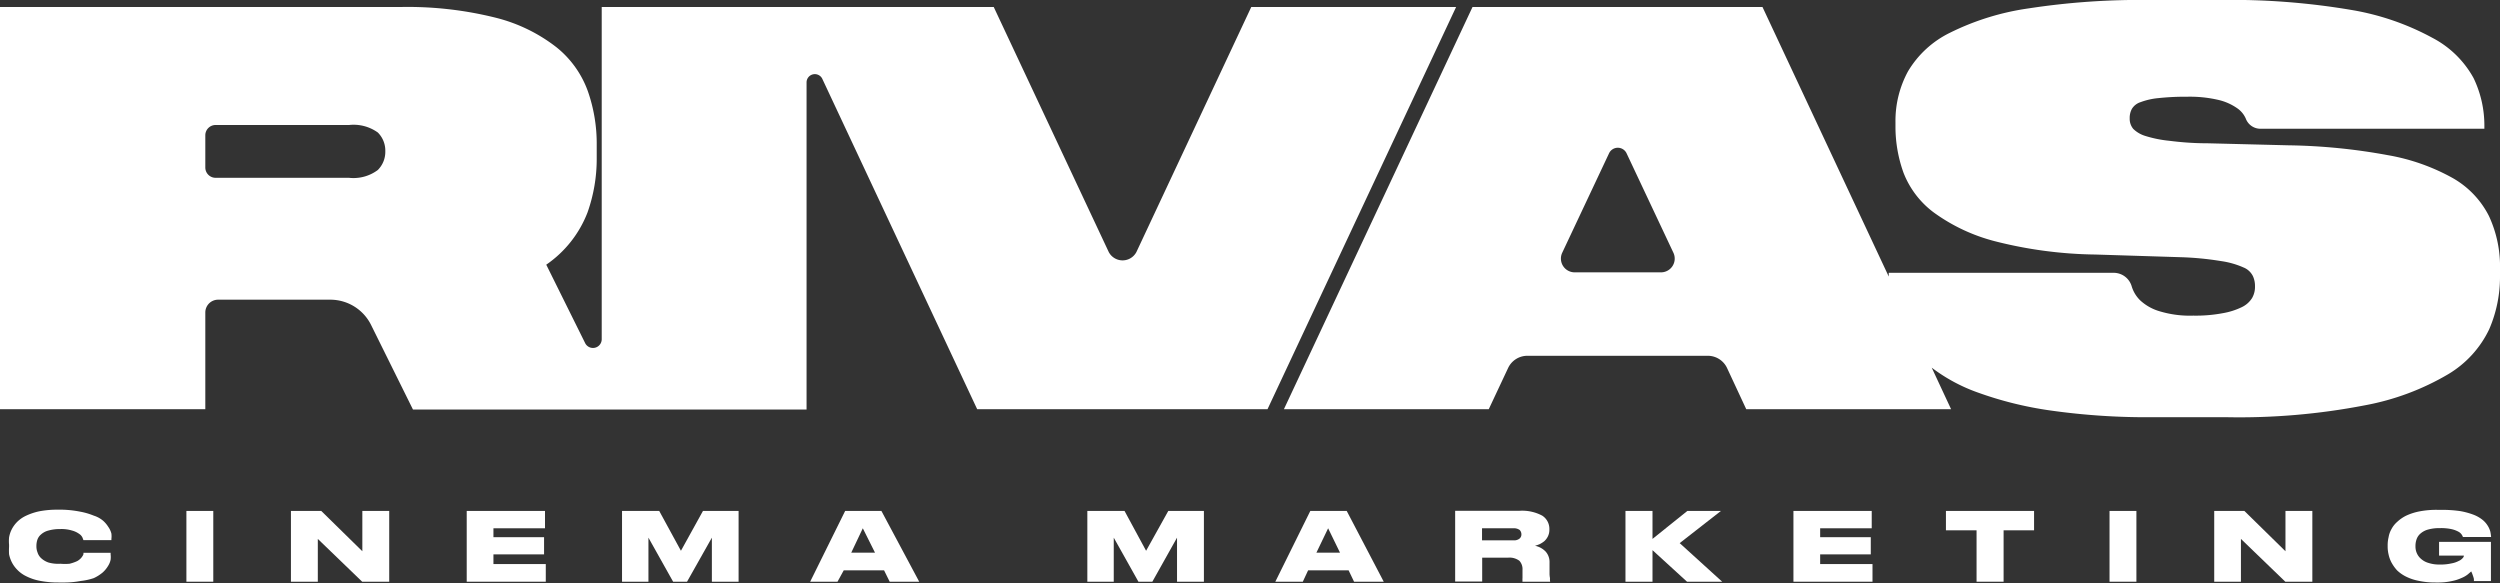 <svg xmlns="http://www.w3.org/2000/svg" viewBox="0 0 160 37.32"><rect x="0" y="0" width="160" height="37.32" fill="#333333" stroke="none"/><defs><style>.cls-1{fill:#fff;}</style></defs><title>Asset 1</title><g id="Layer_2" data-name="Layer 2"><g id="diseÃ±o"><path class="cls-1" d="M6.93,33.72a1.77,1.77,0,0,0-.34-.4A1.74,1.74,0,0,0,6,33a4.36,4.36,0,0,0-.85-.25A6.79,6.79,0,0,0,4,32.62H3.74a6.09,6.09,0,0,0-1.21.1,3.85,3.85,0,0,0-.87.29,2,2,0,0,0-.58.41,1.92,1.92,0,0,0-.34.48,1.82,1.82,0,0,0-.16.5,2.6,2.6,0,0,0,0,.46V35a4.26,4.26,0,0,0,0,.47,2,2,0,0,0,.17.5,1.93,1.93,0,0,0,.35.49,2,2,0,0,0,.58.42,3.32,3.32,0,0,0,.86.29,6,6,0,0,0,1.2.11H4a5.77,5.77,0,0,0,1.18-.1A3.92,3.92,0,0,0,6,37a2.54,2.54,0,0,0,.57-.36,1.76,1.76,0,0,0,.34-.41,1.19,1.19,0,0,0,.17-.41,1.48,1.48,0,0,0,0-.34v-.1H5.34a.51.51,0,0,1,0,.09.55.55,0,0,1-.08.15.76.76,0,0,1-.15.17.82.82,0,0,1-.26.16,2.69,2.69,0,0,1-.4.13,3.22,3.22,0,0,1-.58,0A2.31,2.31,0,0,1,3.1,36a1.33,1.33,0,0,1-.47-.28.85.85,0,0,1-.23-.37A1.06,1.06,0,0,1,2.33,35v-.07a1.26,1.26,0,0,1,.06-.38.76.76,0,0,1,.23-.34,1.12,1.12,0,0,1,.46-.25,2.66,2.66,0,0,1,.77-.1,2.34,2.34,0,0,1,.78.1,1.39,1.39,0,0,1,.44.21.57.57,0,0,1,.21.24l.06.16H7.13v-.08a1.48,1.48,0,0,0,0-.34A1.29,1.29,0,0,0,6.93,33.72Z"/><rect class="cls-1" x="11.93" y="32.7" width="1.72" height="4.53"/><polygon class="cls-1" points="23.19 35.28 20.56 32.7 18.62 32.7 18.62 37.23 20.34 37.23 20.34 34.49 23.18 37.23 24.91 37.23 24.91 32.7 23.19 32.7 23.19 35.28"/><polygon class="cls-1" points="31.58 35.48 34.82 35.48 34.82 34.38 31.58 34.38 31.58 33.81 34.88 33.81 34.88 32.7 29.87 32.7 29.87 37.23 34.93 37.23 34.93 36.1 31.58 36.1 31.58 35.48"/><polygon class="cls-1" points="43.58 35.25 42.19 32.7 39.81 32.7 39.81 37.23 41.5 37.23 41.5 34.41 43.08 37.23 43.97 37.23 45.56 34.41 45.56 37.23 47.27 37.23 47.27 32.7 44.99 32.7 43.58 35.25"/><path class="cls-1" d="M54.09,32.7l-2.24,4.53H53.6L54,36.5h2.58l.36.73h1.89L56.41,32.7Zm.39,2.67.74-1.56L56,35.37Z"/><polygon class="cls-1" points="73.35 35.25 71.97 32.7 69.59 32.7 69.59 37.23 71.28 37.23 71.28 34.41 72.86 37.23 73.75 37.23 75.33 34.41 75.33 37.23 77.05 37.23 77.05 32.7 74.77 32.7 73.35 35.25"/><path class="cls-1" d="M83.86,32.7l-2.24,4.53h1.76l.34-.73h2.59l.35.73h1.9L86.19,32.7Zm.39,2.67L85,33.81l.76,1.56Z"/><path class="cls-1" d="M99.17,36.69V36a1,1,0,0,0-.25-.7,1.29,1.29,0,0,0-.68-.37,2.52,2.52,0,0,0,.29-.1,1.66,1.66,0,0,0,.3-.19,1,1,0,0,0,.23-.3.94.94,0,0,0,.1-.43v-.06A1,1,0,0,0,98.7,33a2.72,2.72,0,0,0-1.45-.31H93.13v4.53h1.73V35.69h1.66a1.05,1.05,0,0,1,.72.2.78.78,0,0,1,.2.58V37a.66.66,0,0,0,0,.15.2.2,0,0,0,0,.08h1.77v0A.91.91,0,0,1,99.2,37,1.44,1.44,0,0,1,99.17,36.69Zm-1.8-2.49a.34.34,0,0,1-.12.27.55.55,0,0,1-.4.11h-2v-.77h2a.63.63,0,0,1,.41.11.4.4,0,0,1,.11.27Z"/><polygon class="cls-1" points="110.14 32.7 107.99 32.7 105.76 34.49 105.76 32.7 104.03 32.7 104.03 37.23 105.76 37.23 105.76 35.21 107.97 37.23 110.22 37.23 107.5 34.76 110.14 32.7"/><polygon class="cls-1" points="116.49 35.48 119.73 35.48 119.73 34.38 116.49 34.38 116.49 33.81 119.79 33.81 119.79 32.7 114.78 32.7 114.78 37.23 119.84 37.23 119.84 36.1 116.49 36.1 116.49 35.48"/><polygon class="cls-1" points="124.54 33.94 126.5 33.94 126.5 37.23 128.23 37.23 128.23 33.94 130.18 33.94 130.18 32.7 124.54 32.7 124.54 33.94"/><rect class="cls-1" x="135.01" y="32.7" width="1.72" height="4.53"/><polygon class="cls-1" points="146.27 35.28 143.64 32.7 141.71 32.7 141.71 37.23 143.42 37.23 143.42 34.49 146.26 37.23 147.99 37.23 147.99 32.7 146.27 32.7 146.27 35.28"/><path class="cls-1" d="M156.1,35.56h1.59a.25.25,0,0,1-.07.15.7.7,0,0,1-.26.19,1.58,1.58,0,0,1-.48.16,3.06,3.06,0,0,1-.73.07,2.2,2.2,0,0,1-.72-.1,1.22,1.22,0,0,1-.48-.26,1,1,0,0,1-.27-.36,1.06,1.06,0,0,1-.09-.42v-.07a1.26,1.26,0,0,1,.08-.43.84.84,0,0,1,.25-.35,1.21,1.21,0,0,1,.48-.25,2.68,2.68,0,0,1,.76-.09,3.11,3.11,0,0,1,.76.07,1.75,1.75,0,0,1,.44.17.61.61,0,0,1,.2.19.86.86,0,0,1,.07.14h1.8a2.67,2.67,0,0,0-.05-.35,1.39,1.39,0,0,0-.17-.38,1.48,1.48,0,0,0-.34-.38,2.14,2.14,0,0,0-.57-.32,4.68,4.68,0,0,0-.85-.23,8.3,8.3,0,0,0-1.2-.08H156a5.7,5.7,0,0,0-1.16.1A3.64,3.64,0,0,0,154,33a2.37,2.37,0,0,0-.58.4,1.63,1.63,0,0,0-.37.47,1.55,1.55,0,0,0-.18.51,2.2,2.2,0,0,0-.06.5V35a2.18,2.18,0,0,0,.06.49,2,2,0,0,0,.19.52,2.61,2.61,0,0,0,.35.49,2.3,2.3,0,0,0,.57.4,3.12,3.12,0,0,0,.8.27,5,5,0,0,0,1.09.11H156a4,4,0,0,0,.91-.09,2.75,2.75,0,0,0,.63-.2,1.62,1.62,0,0,0,.4-.23l.22-.19.06.14.06.17a1.21,1.21,0,0,1,.05.18s0,.1,0,.13h1.09V34.68H156.1Z"/><path class="cls-1" d="M80.08.45,72.73,16.13a1,1,0,0,1-1.77,0L63.6.45H38.51V21.69a.56.56,0,0,1-1.07.25l-2.48-5a7.19,7.19,0,0,0,2.64-3.34,10.25,10.25,0,0,0,.59-3.45V9.24a10.13,10.13,0,0,0-.57-3.41,6.36,6.36,0,0,0-2-2.8,10.44,10.44,0,0,0-3.87-1.89A23.21,23.21,0,0,0,25.56.45H0V26.19H13.14V20a.82.82,0,0,1,.82-.82h7.19a2.91,2.91,0,0,1,2.6,1.62l2.68,5.41H51.62V5.26a.53.53,0,0,1,1-.23l9.92,21.16H81.12L93.19.45ZM24.66,9.72a1.64,1.64,0,0,1-.48,1.16,2.6,2.6,0,0,1-1.84.5H13.8a.66.66,0,0,1-.66-.65V8.64A.66.66,0,0,1,13.8,8h8.54a2.66,2.66,0,0,1,1.84.48,1.63,1.63,0,0,1,.48,1.18Z"/><path class="cls-1" d="M159.29,13.82A5.81,5.81,0,0,0,157,11.41a13.11,13.11,0,0,0-4.18-1.48,37.83,37.83,0,0,0-6.35-.63l-5.19-.13c-1,0-1.81-.08-2.45-.16a7.66,7.66,0,0,1-1.53-.31,1.88,1.88,0,0,1-.77-.45,1,1,0,0,1-.23-.64V7.54a1.2,1.2,0,0,1,.14-.57,1,1,0,0,1,.55-.43,4.39,4.39,0,0,1,1.14-.26A16.25,16.25,0,0,1,140,6.19a8,8,0,0,1,2,.21,3.46,3.46,0,0,1,1.17.52,1.56,1.56,0,0,1,.56.67v0a1,1,0,0,0,.94.65H159V8.09A7,7,0,0,0,158.31,5a6.36,6.36,0,0,0-2.62-2.57A16.58,16.58,0,0,0,150.51.64,45.91,45.91,0,0,0,142,0h-4.39a47.09,47.09,0,0,0-7.8.54,16.53,16.53,0,0,0-5,1.55,6.38,6.38,0,0,0-2.7,2.48,6.63,6.63,0,0,0-.8,3.25v.31a8.67,8.67,0,0,0,.52,2.94,5.78,5.78,0,0,0,1.92,2.52,11.56,11.56,0,0,0,3.89,1.84,27.25,27.25,0,0,0,6.47.86l5.43.17a19.51,19.51,0,0,1,2.61.25,5.41,5.41,0,0,1,1.44.41,1.14,1.14,0,0,1,.6.56,1.5,1.5,0,0,1,.13.62v.1a1.43,1.43,0,0,1-.19.68,1.57,1.57,0,0,1-.64.57,4.52,4.52,0,0,1-1.21.39,9.33,9.33,0,0,1-1.91.16,6.69,6.69,0,0,1-2.16-.28,3.11,3.11,0,0,1-1.23-.69,2.1,2.1,0,0,1-.55-.9v0a1.2,1.2,0,0,0-1.15-.87H120.88v.24L112.8.45H94.24L82.17,26.19H95.28l1.24-2.64a1.36,1.36,0,0,1,1.22-.78h11.57a1.36,1.36,0,0,1,1.22.78l1.23,2.64h13.11l-1.24-2.66a10.87,10.87,0,0,0,2.92,1.58,23.2,23.2,0,0,0,4.67,1.16,43.92,43.92,0,0,0,6.68.43h4.53a42.25,42.25,0,0,0,8.92-.76,16.31,16.31,0,0,0,5.35-2,6.7,6.7,0,0,0,2.61-2.87,8.43,8.43,0,0,0,.69-3.34v-.49A7.64,7.64,0,0,0,159.29,13.82Zm-53,3.61h-5.51a.88.88,0,0,1-.8-1.25l3-6.37a.62.62,0,0,1,1.12,0l3,6.37A.88.88,0,0,1,106.28,17.43Z"/></g></g></svg>